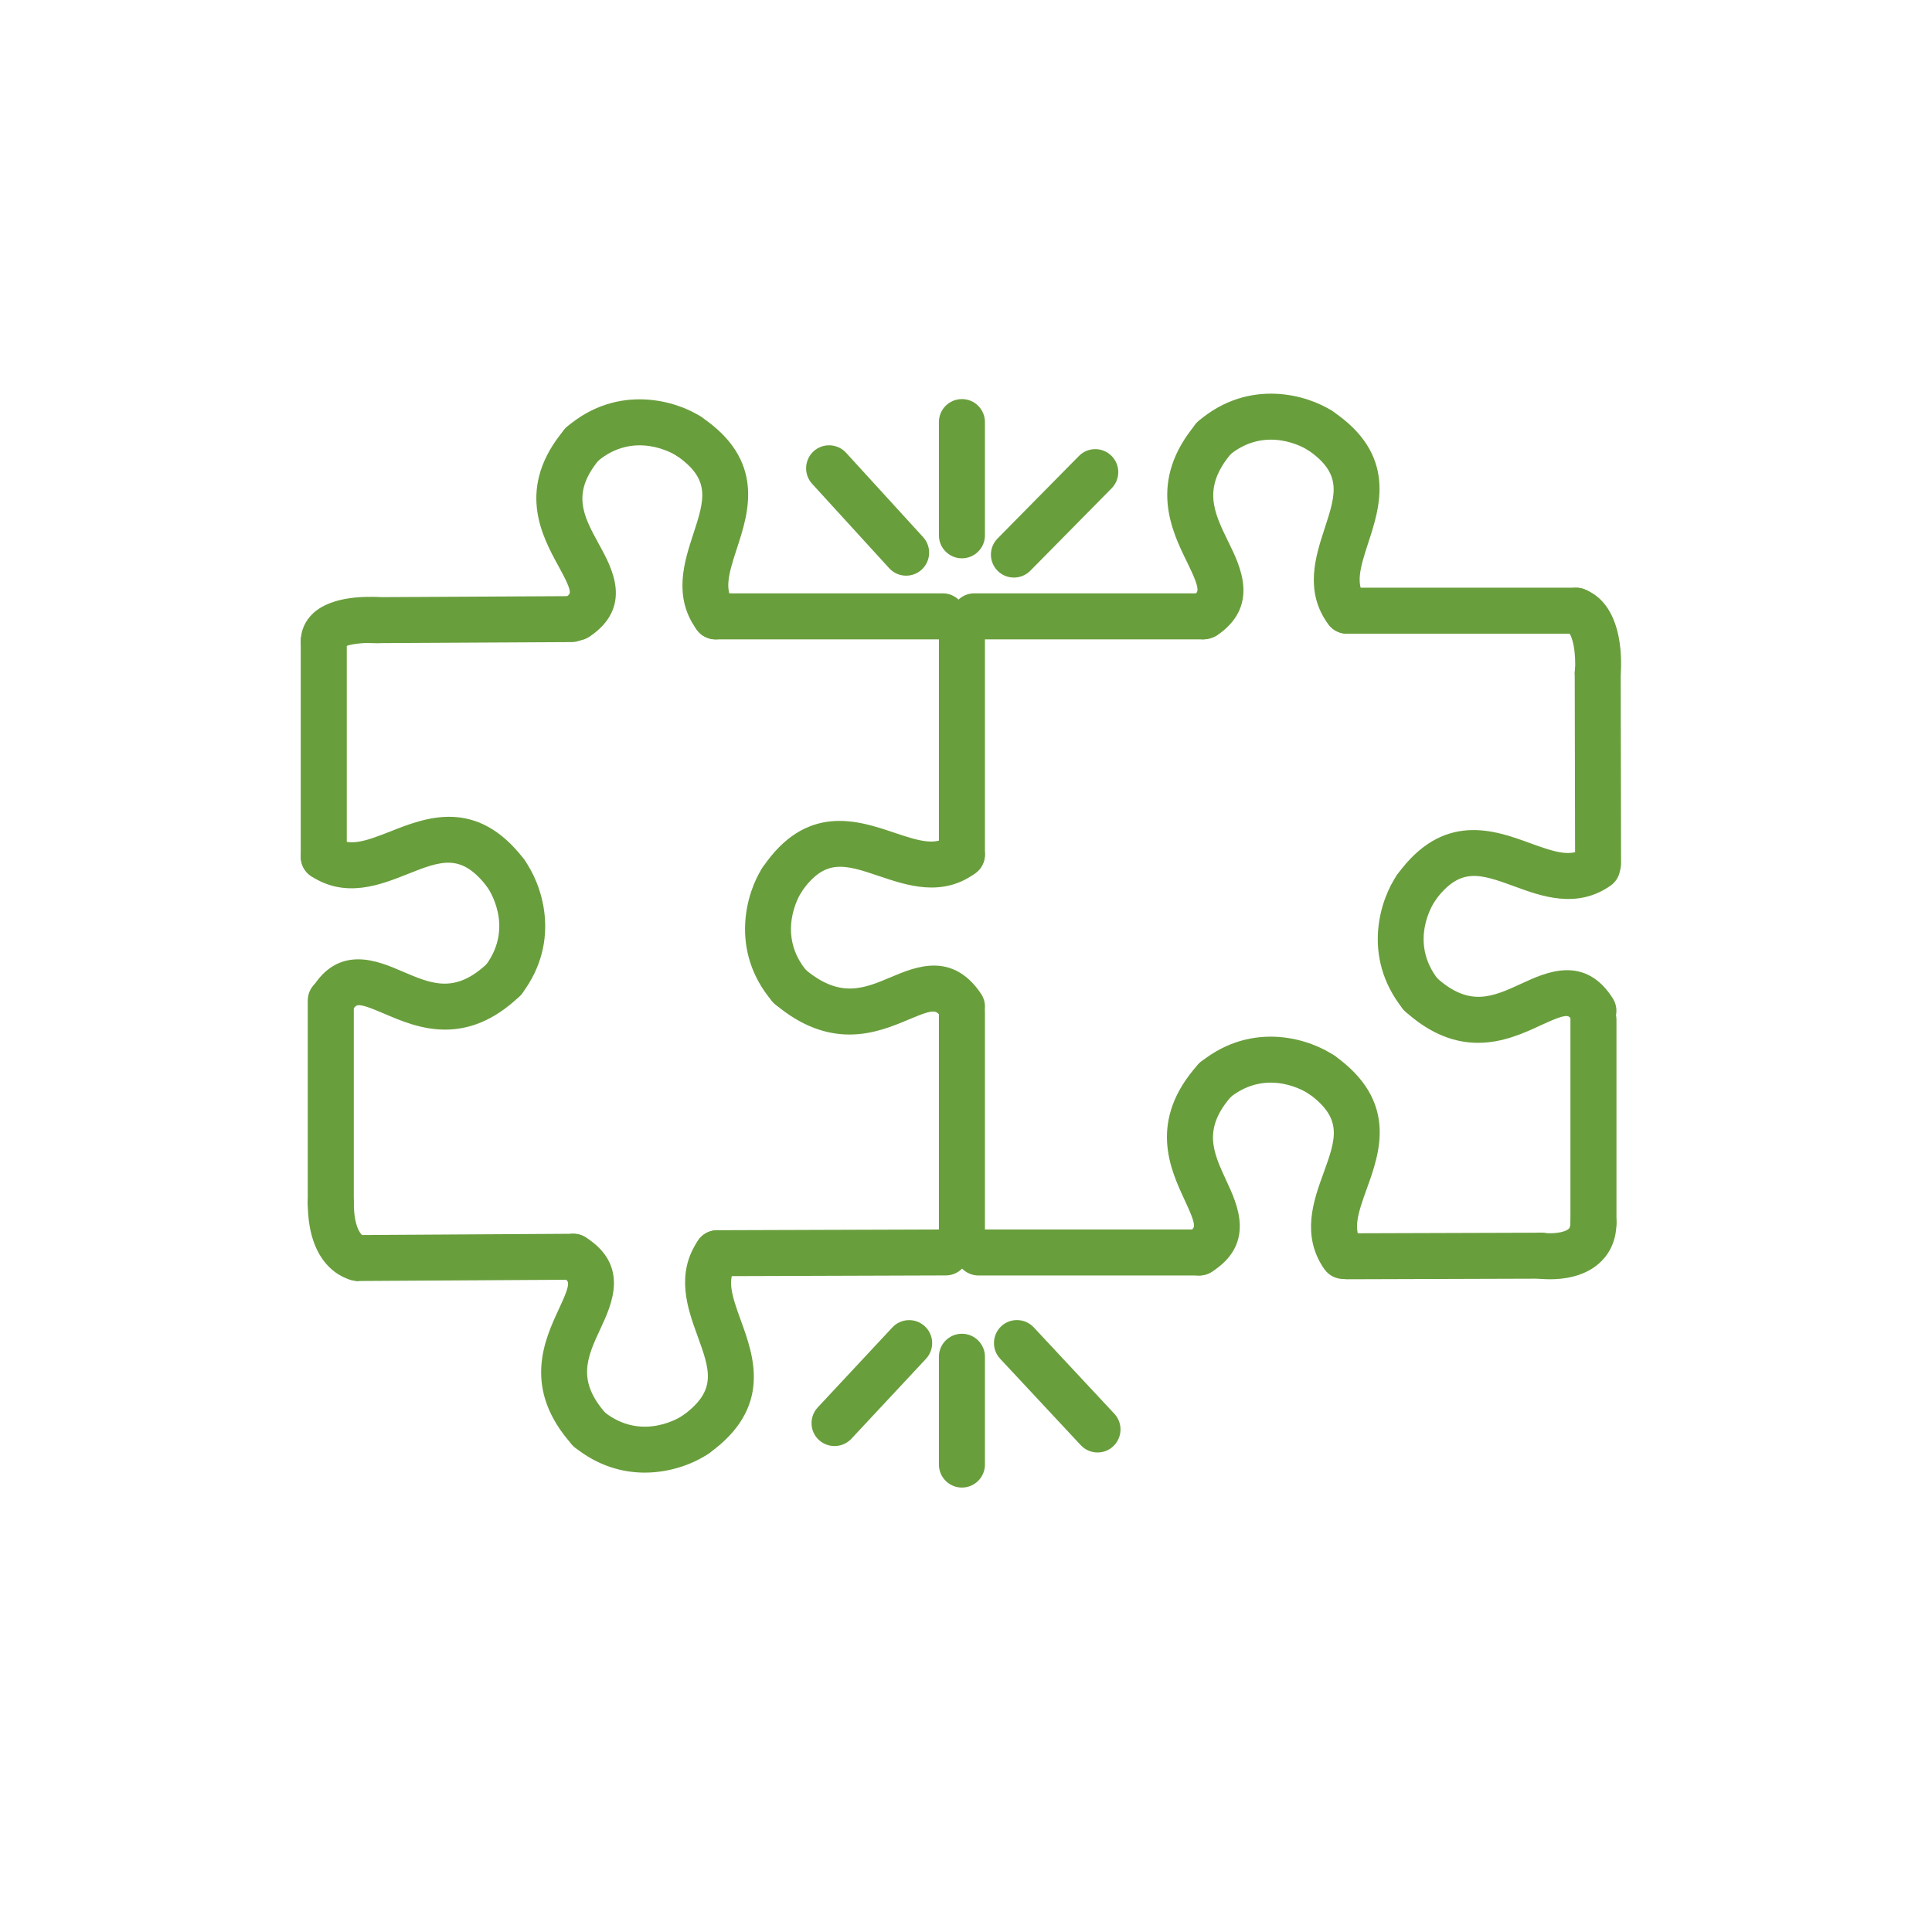 <?xml version="1.0" encoding="utf-8"?>
<!-- Generator: Adobe Illustrator 24.0.1, SVG Export Plug-In . SVG Version: 6.00 Build 0)  -->
<svg version="1.1" xmlns="http://www.w3.org/2000/svg" xmlns:xlink="http://www.w3.org/1999/xlink" x="0px" y="0px"
	 viewBox="0 0 256 256" style="enable-background:new 0 0 256 256;" xml:space="preserve">
<style type="text/css">
	.st0{fill:#699E3C;stroke:#699E3C;stroke-width:3;stroke-linecap:round;stroke-miterlimit:10;}
	.st1{fill:#699E3C;stroke:#699E3C;stroke-miterlimit:10;}
</style>
<g id="Layer_1">
</g>
<g id="Layer_3">
</g>
<g id="Layer_2">
	<g>
		<g>
			<path class="st0" d="M81.33,91.95"/>
		</g>
		<g>
			<path class="st0" d="M52.47,91.85"/>
		</g>
		<g>
			<g>
				<path class="st1" d="M76.39,84.39c-0.82,0-1.62-0.39-2.11-1.12c-0.79-1.17-0.48-2.75,0.69-3.53c1.32-0.89,1.6-1.08-0.5-4.91
					c-2.22-4.05-5.57-10.16,0.72-17.62c0.91-1.08,2.51-1.21,3.59-0.3c1.08,0.91,1.21,2.51,0.3,3.59c-4.04,4.78-2.23,8.07-0.14,11.88
					c1.73,3.15,4.34,7.91-1.12,11.58C77.38,84.25,76.88,84.39,76.39,84.39z"/>
			</g>
			<g>
				<path class="st1" d="M94.81,84.22c-0.78,0-1.54-0.35-2.04-1.02c-3.09-4.14-1.62-8.64-0.44-12.25c1.51-4.62,2.51-7.68-2.54-11.08
					c-1.17-0.78-1.48-2.37-0.69-3.53c0.78-1.17,2.37-1.48,3.53-0.69c8.25,5.55,6.1,12.1,4.53,16.89c-1.14,3.47-1.76,5.69-0.32,7.62
					c0.84,1.13,0.61,2.72-0.52,3.56C95.87,84.05,95.34,84.22,94.81,84.22z"/>
			</g>
			<g>
				<path class="st1" d="M77.13,61.4c-0.72,0-1.43-0.3-1.94-0.89c-0.91-1.07-0.79-2.68,0.28-3.59c6.56-5.6,14.07-3.29,17.13-1.29
					c1.18,0.77,1.51,2.35,0.74,3.53c-0.77,1.18-2.35,1.51-3.53,0.74c-0.22-0.14-5.78-3.58-11.03,0.91
					C78.3,61.2,77.72,61.4,77.13,61.4z"/>
			</g>
		</g>
		<g>
			<g>
				<path class="st1" d="M112.56,136.58c-2.82,0-6.02-0.94-9.53-3.9c-1.08-0.91-1.21-2.51-0.3-3.59c0.91-1.08,2.51-1.21,3.59-0.3
					c4.88,4.12,8.31,2.68,11.92,1.15c3.28-1.38,7.78-3.28,11.34,2.02c0.78,1.17,0.48,2.75-0.69,3.53c-1.17,0.79-2.75,0.48-3.53-0.69
					c-1.11-1.65-1.59-1.67-5.14-0.17C118.17,135.49,115.59,136.58,112.56,136.58z"/>
			</g>
			<g>
				<path class="st1" d="M103.57,119.2c-0.49,0-0.98-0.14-1.42-0.43c-1.17-0.78-1.48-2.37-0.69-3.53c5.55-8.26,12.1-6.04,16.88-4.43
					c3.46,1.17,5.68,1.81,7.6,0.38c1.13-0.84,2.72-0.61,3.56,0.52c0.84,1.13,0.61,2.72-0.52,3.56c-4.16,3.11-8.66,1.58-12.28,0.36
					c-4.6-1.56-7.64-2.58-11.03,2.44C105.19,118.8,104.39,119.2,103.57,119.2z"/>
			</g>
			<g>
				<path class="st1" d="M104.67,133.28c-0.72,0-1.43-0.3-1.94-0.89c-5.6-6.56-3.29-14.07-1.29-17.13c0.77-1.17,2.35-1.5,3.53-0.73
					c1.18,0.77,1.5,2.35,0.73,3.53c-0.14,0.22-3.58,5.77,0.9,11.03c0.91,1.07,0.79,2.68-0.28,3.59
					C105.84,133.08,105.26,133.28,104.67,133.28z"/>
			</g>
		</g>
		<g>
			<g>
				<path class="st1" d="M159.5,84.22c-0.82,0-1.62-0.39-2.11-1.12c-0.79-1.17-0.48-2.75,0.69-3.53c1.4-0.94,1.63-1.28-0.33-5.29
					c-2.04-4.15-5.11-10.43,1.11-17.8c0.91-1.08,2.51-1.21,3.59-0.3c1.08,0.91,1.21,2.51,0.31,3.59c-4.07,4.83-2.39,8.28-0.43,12.28
					c1.59,3.24,3.99,8.14-1.39,11.76C160.48,84.08,159.98,84.22,159.5,84.22z"/>
			</g>
			<g>
				<path class="st1" d="M178.47,83.47c-0.78,0-1.54-0.35-2.04-1.02c-3.09-4.14-1.62-8.64-0.44-12.25
					c1.51-4.62,2.51-7.68-2.54-11.08c-1.17-0.78-1.48-2.37-0.69-3.53c0.79-1.17,2.37-1.48,3.53-0.69c8.25,5.55,6.1,12.1,4.53,16.89
					c-1.14,3.47-1.76,5.69-0.32,7.62c0.84,1.13,0.61,2.72-0.52,3.56C179.53,83.3,179,83.47,178.47,83.47z"/>
			</g>
			<g>
				<path class="st1" d="M160.79,60.65c-0.72,0-1.43-0.3-1.94-0.89c-0.91-1.07-0.79-2.68,0.28-3.59c6.56-5.6,14.07-3.29,17.13-1.29
					c1.18,0.77,1.51,2.35,0.73,3.53c-0.77,1.18-2.35,1.51-3.53,0.74c-0.22-0.14-5.77-3.58-11.03,0.9
					C161.97,60.45,161.38,60.65,160.79,60.65z"/>
			</g>
		</g>
		<g>
			<g>
				<path class="st1" d="M195.85,137.68c-2.81,0-5.95-0.99-9.31-4.03c-1.04-0.94-1.12-2.55-0.18-3.6c0.95-1.04,2.56-1.12,3.6-0.18
					c4.67,4.23,8.01,2.69,11.89,0.9c3.18-1.47,8-3.7,11.45,1.82c0.74,1.19,0.38,2.76-0.81,3.51c-1.19,0.74-2.76,0.38-3.51-0.81
					c-0.92-1.47-1.18-1.66-5,0.1C201.81,136.4,199.04,137.68,195.85,137.68z"/>
			</g>
			<g>
				<path class="st1" d="M187.63,120.2c-0.52,0-1.04-0.16-1.49-0.48c-1.14-0.82-1.4-2.42-0.57-3.56c5.82-8.05,12.3-5.69,17.03-3.96
					c3.43,1.25,5.63,1.95,7.6,0.58c1.15-0.8,2.74-0.52,3.54,0.64s0.52,2.74-0.64,3.54c-4.24,2.95-8.69,1.33-12.26,0.02
					c-4.57-1.67-7.59-2.77-11.16,2.16C189.2,119.84,188.42,120.2,187.63,120.2z"/>
			</g>
			<g>
				<path class="st1" d="M188.25,134.31c-0.75,0-1.49-0.33-1.99-0.96c-5.37-6.75-2.81-14.18-0.71-17.16
					c0.81-1.15,2.4-1.42,3.55-0.61c1.15,0.81,1.42,2.4,0.61,3.55c-0.15,0.21-3.78,5.65,0.53,11.06c0.88,1.1,0.7,2.7-0.4,3.58
					C189.37,134.13,188.81,134.31,188.25,134.31z"/>
			</g>
		</g>
		<g>
			<g>
				<path class="st1" d="M158.91,168.51c-0.85,0-1.67-0.42-2.16-1.19c-0.75-1.19-0.39-2.76,0.8-3.51c1.47-0.92,1.66-1.18-0.12-5
					c-1.9-4.08-4.77-10.25,1.7-17.44c0.94-1.04,2.54-1.13,3.6-0.19c1.05,0.94,1.13,2.55,0.19,3.6c-4.21,4.69-2.66,8.03-0.87,11.89
					c1.48,3.18,3.72,7.99-1.79,11.46C159.84,168.38,159.37,168.51,158.91,168.51z"/>
			</g>
			<g>
				<path class="st1" d="M177.98,168.97c-0.8,0-1.59-0.38-2.09-1.09c-2.96-4.24-1.35-8.69-0.05-12.26c1.66-4.58,2.75-7.6-2.19-11.15
					c-1.14-0.82-1.4-2.41-0.58-3.55c0.82-1.14,2.42-1.4,3.55-0.58c8.07,5.8,5.72,12.29,4.01,17.02c-1.24,3.43-1.94,5.63-0.56,7.6
					c0.81,1.15,0.52,2.74-0.63,3.55C178.99,168.83,178.49,168.97,177.98,168.97z"/>
			</g>
			<g>
				<path class="st1" d="M161.03,145.62c-0.75,0-1.49-0.33-1.99-0.95c-0.88-1.1-0.7-2.7,0.4-3.58c6.73-5.4,14.17-2.85,17.16-0.75
					c1.15,0.81,1.43,2.4,0.62,3.55c-0.81,1.15-2.39,1.43-3.55,0.62c-0.21-0.15-5.65-3.76-11.05,0.56
					C162.15,145.43,161.59,145.62,161.03,145.62z"/>
			</g>
		</g>
		<g>
			<g>
				<path class="st1" d="M78.09,191.96c-0.7,0-1.39-0.29-1.89-0.84c-6.46-7.19-3.59-13.36-1.7-17.44c1.78-3.82,1.58-4.08,0.12-5
					c-1.19-0.75-1.55-2.32-0.8-3.51c0.75-1.19,2.32-1.55,3.51-0.8c5.51,3.46,3.27,8.27,1.79,11.46c-1.8,3.86-3.35,7.2,0.87,11.89
					c0.94,1.05,0.85,2.66-0.19,3.6C79.31,191.75,78.7,191.96,78.09,191.96z"/>
			</g>
			<g>
				<path class="st1" d="M92.2,192.62c-0.79,0-1.57-0.37-2.07-1.06c-0.82-1.14-0.56-2.73,0.58-3.55c4.94-3.55,3.85-6.58,2.19-11.15
					c-1.3-3.57-2.91-8.02,0.05-12.26c0.81-1.15,2.39-1.43,3.55-0.63c1.15,0.81,1.43,2.39,0.63,3.55c-1.38,1.97-0.69,4.17,0.56,7.6
					c1.72,4.73,4.07,11.22-4,17.02C93.23,192.47,92.72,192.62,92.2,192.62z"/>
			</g>
			<g>
				<path class="st1" d="M85.43,194.63c-2.82,0-5.94-0.83-8.93-3.22c-1.1-0.88-1.27-2.48-0.4-3.58c0.88-1.1,2.48-1.27,3.58-0.4
					c5.47,4.38,11,0.6,11.05,0.56c1.15-0.81,2.74-0.53,3.55,0.62c0.81,1.15,0.53,2.74-0.62,3.55
					C91.99,193.33,88.96,194.63,85.43,194.63z"/>
			</g>
		</g>
		<g>
			<g>
				<path class="st1" d="M58.98,135.93c-3.06,0-5.74-1.16-7.87-2.07c-3.86-1.66-4.12-1.46-5,0.03c-0.71,1.22-2.27,1.62-3.49,0.9
					c-1.21-0.71-1.62-2.28-0.9-3.49c3.3-5.61,8.18-3.51,11.4-2.12c3.91,1.68,7.29,3.14,11.86-1.21c1.02-0.97,2.63-0.93,3.6,0.09
					c0.97,1.02,0.93,2.63-0.09,3.6C65.1,134.9,61.87,135.93,58.98,135.93z"/>
			</g>
			<g>
				<path class="st1" d="M66.99,118.24c-0.77,0-1.52-0.34-2.02-1c-3.7-4.84-6.69-3.66-11.21-1.86c-3.53,1.4-7.93,3.14-12.25,0.3
					c-1.18-0.77-1.5-2.35-0.73-3.53c0.77-1.18,2.35-1.5,3.53-0.73c2.01,1.32,4.19,0.56,7.59-0.78c4.68-1.85,11.1-4.39,17.13,3.51
					c0.85,1.12,0.64,2.72-0.48,3.57C68.07,118.07,67.53,118.24,66.99,118.24z"/>
			</g>
			<g>
				<path class="st1" d="M66.74,132.36c-0.53,0-1.07-0.17-1.53-0.51c-1.12-0.85-1.35-2.44-0.5-3.57c4.16-5.52,0.39-10.85,0.23-11.08
					c-0.82-1.13-0.58-2.72,0.55-3.55c1.13-0.83,2.71-0.6,3.54,0.52c2.18,2.93,4.94,10.29-0.26,17.18
					C68.27,132.01,67.51,132.36,66.74,132.36z"/>
			</g>
		</g>
		<g>
			<path class="st1" d="M124.92,84.22H94.81c-1.41,0-2.55-1.14-2.55-2.55s1.14-2.55,2.55-2.55h30.11c1.41,0,2.55,1.14,2.55,2.55
				S126.32,84.22,124.92,84.22z"/>
		</g>
		<g>
			<path class="st1" d="M127.46,115.77c-1.41,0-2.55-1.14-2.55-2.55V83.47c0-1.41,1.14-2.55,2.55-2.55c1.41,0,2.55,1.14,2.55,2.55
				v29.76C130.01,114.63,128.87,115.77,127.46,115.77z"/>
		</g>
		<g>
			<path class="st1" d="M159.26,84.22h-30.16c-1.41,0-2.55-1.14-2.55-2.55s1.14-2.55,2.55-2.55h30.16c1.41,0,2.55,1.14,2.55,2.55
				S160.67,84.22,159.26,84.22z"/>
		</g>
		<g>
			<path class="st1" d="M208.85,83.47H178.5c-1.41,0-2.55-1.14-2.55-2.55s1.14-2.55,2.55-2.55h30.35c1.41,0,2.55,1.14,2.55,2.55
				S210.26,83.47,208.85,83.47z"/>
		</g>
		<g>
			<path class="st1" d="M211.72,91.73c-0.08,0-0.16,0-0.24-0.01c-1.4-0.13-2.43-1.37-2.3-2.77c0.2-2.28-0.29-5.3-1.21-5.64
				c-1.32-0.49-1.99-1.95-1.51-3.27c0.49-1.32,1.95-1.99,3.27-1.5c5.19,1.92,4.6,9.98,4.51,10.89
				C214.12,90.74,213.01,91.73,211.72,91.73z"/>
		</g>
		<g>
			<path class="st1" d="M211.76,116.92c-1.4,0-2.54-1.14-2.55-2.54l-0.05-25.19c0-1.41,1.14-2.55,2.54-2.55c0,0,0,0,0,0
				c1.4,0,2.54,1.14,2.55,2.54l0.05,25.19C214.31,115.78,213.17,116.92,211.76,116.92C211.76,116.92,211.76,116.92,211.76,116.92z"
				/>
		</g>
		<g>
			<path class="st1" d="M211.14,164.55c-1.41,0-2.55-1.14-2.55-2.55v-26.88c0-1.41,1.14-2.55,2.55-2.55c1.41,0,2.55,1.14,2.55,2.55
				v26.88C213.68,163.41,212.54,164.55,211.14,164.55z"/>
		</g>
		<g>
			<path class="st1" d="M205.4,169.01c-0.82,0-1.42-0.07-1.58-0.1c-1.39-0.2-2.36-1.49-2.17-2.88c0.2-1.39,1.5-2.34,2.87-2.17
				c1.03,0.14,2.9,0.03,3.65-0.64c0.13-0.11,0.42-0.37,0.42-1.22c0-1.41,1.14-2.55,2.55-2.55c1.41,0,2.55,1.14,2.55,2.55
				c0,2.63-1.18,4.21-2.18,5.07C209.63,168.71,207.05,169.01,205.4,169.01z"/>
		</g>
		<g>
			<path class="st1" d="M178.49,169.01c-1.4,0-2.54-1.14-2.55-2.54c0-1.41,1.13-2.55,2.54-2.55l25.69-0.08c0,0,0.01,0,0.01,0
				c1.4,0,2.54,1.14,2.55,2.54c0,1.41-1.13,2.55-2.54,2.55L178.49,169.01C178.49,169.01,178.49,169.01,178.49,169.01z"/>
		</g>
		<g>
			<path class="st1" d="M158.91,168.51h-29.25c-1.41,0-2.55-1.14-2.55-2.55c0-1.41,1.14-2.55,2.55-2.55h29.25
				c1.41,0,2.55,1.14,2.55,2.55C161.45,167.37,160.31,168.51,158.91,168.51z"/>
		</g>
		<g>
			<path class="st1" d="M127.46,166.7c-1.41,0-2.55-1.14-2.55-2.55V134.2c0-1.41,1.14-2.55,2.55-2.55c1.41,0,2.55,1.14,2.55,2.55
				v29.96C130.01,165.56,128.87,166.7,127.46,166.7z"/>
		</g>
		<g>
			<path class="st1" d="M95.04,168.6c-1.4,0-2.54-1.13-2.55-2.54c0-1.41,1.13-2.55,2.54-2.55l30.27-0.1c0,0,0.01,0,0.01,0
				c1.4,0,2.54,1.13,2.55,2.54c0,1.41-1.13,2.55-2.54,2.55L95.04,168.6C95.05,168.6,95.04,168.6,95.04,168.6z"/>
		</g>
		<g>
			<path class="st1" d="M47.42,169.24c-1.4,0-2.54-1.13-2.55-2.53c-0.01-1.41,1.12-2.55,2.53-2.56l28.55-0.17c0.01,0,0.01,0,0.02,0
				c1.4,0,2.54,1.13,2.55,2.53c0.01,1.41-1.12,2.55-2.53,2.56l-28.55,0.17C47.43,169.24,47.43,169.24,47.42,169.24z"/>
		</g>
		<g>
			<path class="st1" d="M47.11,169.22c-0.24-0.03-5.83-0.83-5.83-9.87c0-1.41,1.14-2.55,2.55-2.55c1.41,0,2.55,1.14,2.55,2.55
				c0,3.56,1.12,4.71,1.55,4.85c-0.11-0.04-0.19-0.03-0.19-0.03L47.11,169.22z"/>
		</g>
		<g>
			<path class="st1" d="M43.83,161.91c-1.41,0-2.55-1.14-2.55-2.55v-26.79c0-1.41,1.14-2.55,2.55-2.55c1.41,0,2.55,1.14,2.55,2.55
				v26.79C46.38,160.77,45.24,161.91,43.83,161.91z"/>
		</g>
		<g>
			<path class="st1" d="M42.9,116.09c-1.41,0-2.55-1.14-2.55-2.55V85.02c0-1.41,1.14-2.55,2.55-2.55c1.41,0,2.55,1.14,2.55,2.55
				v28.53C45.45,114.95,44.31,116.09,42.9,116.09z"/>
		</g>
		<g>
			<path class="st1" d="M42.9,87.56c-1.41,0-2.55-1.14-2.55-2.55c0-1.31,0.51-2.47,1.48-3.38c2.41-2.24,7.05-2.09,8.42-2
				c1.4,0.1,2.46,1.32,2.36,2.72c-0.1,1.4-1.31,2.46-2.72,2.36c-1.7-0.11-3.78,0.15-4.45,0.55C45.31,86.56,44.22,87.56,42.9,87.56z"
				/>
		</g>
		<g>
			<path class="st1" d="M49.37,84.72c-1.4,0-2.54-1.13-2.55-2.53c-0.01-1.41,1.13-2.55,2.53-2.56l26.38-0.14c0,0,0.01,0,0.01,0
				c1.4,0,2.54,1.13,2.55,2.53c0.01,1.41-1.13,2.55-2.53,2.56l-26.38,0.14C49.38,84.72,49.38,84.72,49.37,84.72z"/>
		</g>
		<g>
			<path class="st1" d="M120.07,75.78c-0.69,0-1.38-0.28-1.88-0.83l-10.21-11.18c-0.95-1.04-0.87-2.65,0.16-3.6
				c1.04-0.95,2.65-0.87,3.6,0.16l10.21,11.18c0.95,1.04,0.87,2.65-0.16,3.6C121.3,75.56,120.68,75.78,120.07,75.78z"/>
		</g>
		<g>
			<path class="st1" d="M127.46,73.48c-1.41,0-2.55-1.14-2.55-2.55v-15c0-1.41,1.14-2.55,2.55-2.55c1.41,0,2.55,1.14,2.55,2.55v15
				C130.01,72.34,128.87,73.48,127.46,73.48z"/>
		</g>
		<g>
			<path class="st1" d="M134.35,76.03c-0.65,0-1.29-0.24-1.79-0.73c-1-0.99-1.01-2.6-0.02-3.6l10.78-10.93c0.99-1,2.6-1.01,3.6-0.02
				c1,0.99,1.01,2.6,0.02,3.6l-10.78,10.93C135.66,75.78,135.01,76.03,134.35,76.03z"/>
		</g>
		<g>
			<path class="st1" d="M145.43,191.96c-0.68,0-1.36-0.27-1.86-0.81l-10.68-11.45c-0.96-1.03-0.9-2.64,0.12-3.6
				c1.03-0.96,2.64-0.9,3.6,0.12l10.68,11.45c0.96,1.03,0.9,2.64-0.12,3.6C146.68,191.74,146.06,191.96,145.43,191.96z"/>
		</g>
		<g>
			<path class="st1" d="M127.46,196.61c-1.41,0-2.55-1.14-2.55-2.55v-14.28c0-1.41,1.14-2.55,2.55-2.55c1.41,0,2.55,1.14,2.55,2.55
				v14.28C130.01,195.47,128.87,196.61,127.46,196.61z"/>
		</g>
		<g>
			<path class="st1" d="M110.58,191.11c-0.62,0-1.25-0.23-1.74-0.68c-1.03-0.96-1.08-2.57-0.12-3.6l9.89-10.6
				c0.96-1.03,2.57-1.08,3.6-0.12c1.03,0.96,1.08,2.57,0.12,3.6l-9.89,10.6C111.94,190.84,111.26,191.11,110.58,191.11z"/>
		</g>
	</g>
</g>
</svg>
